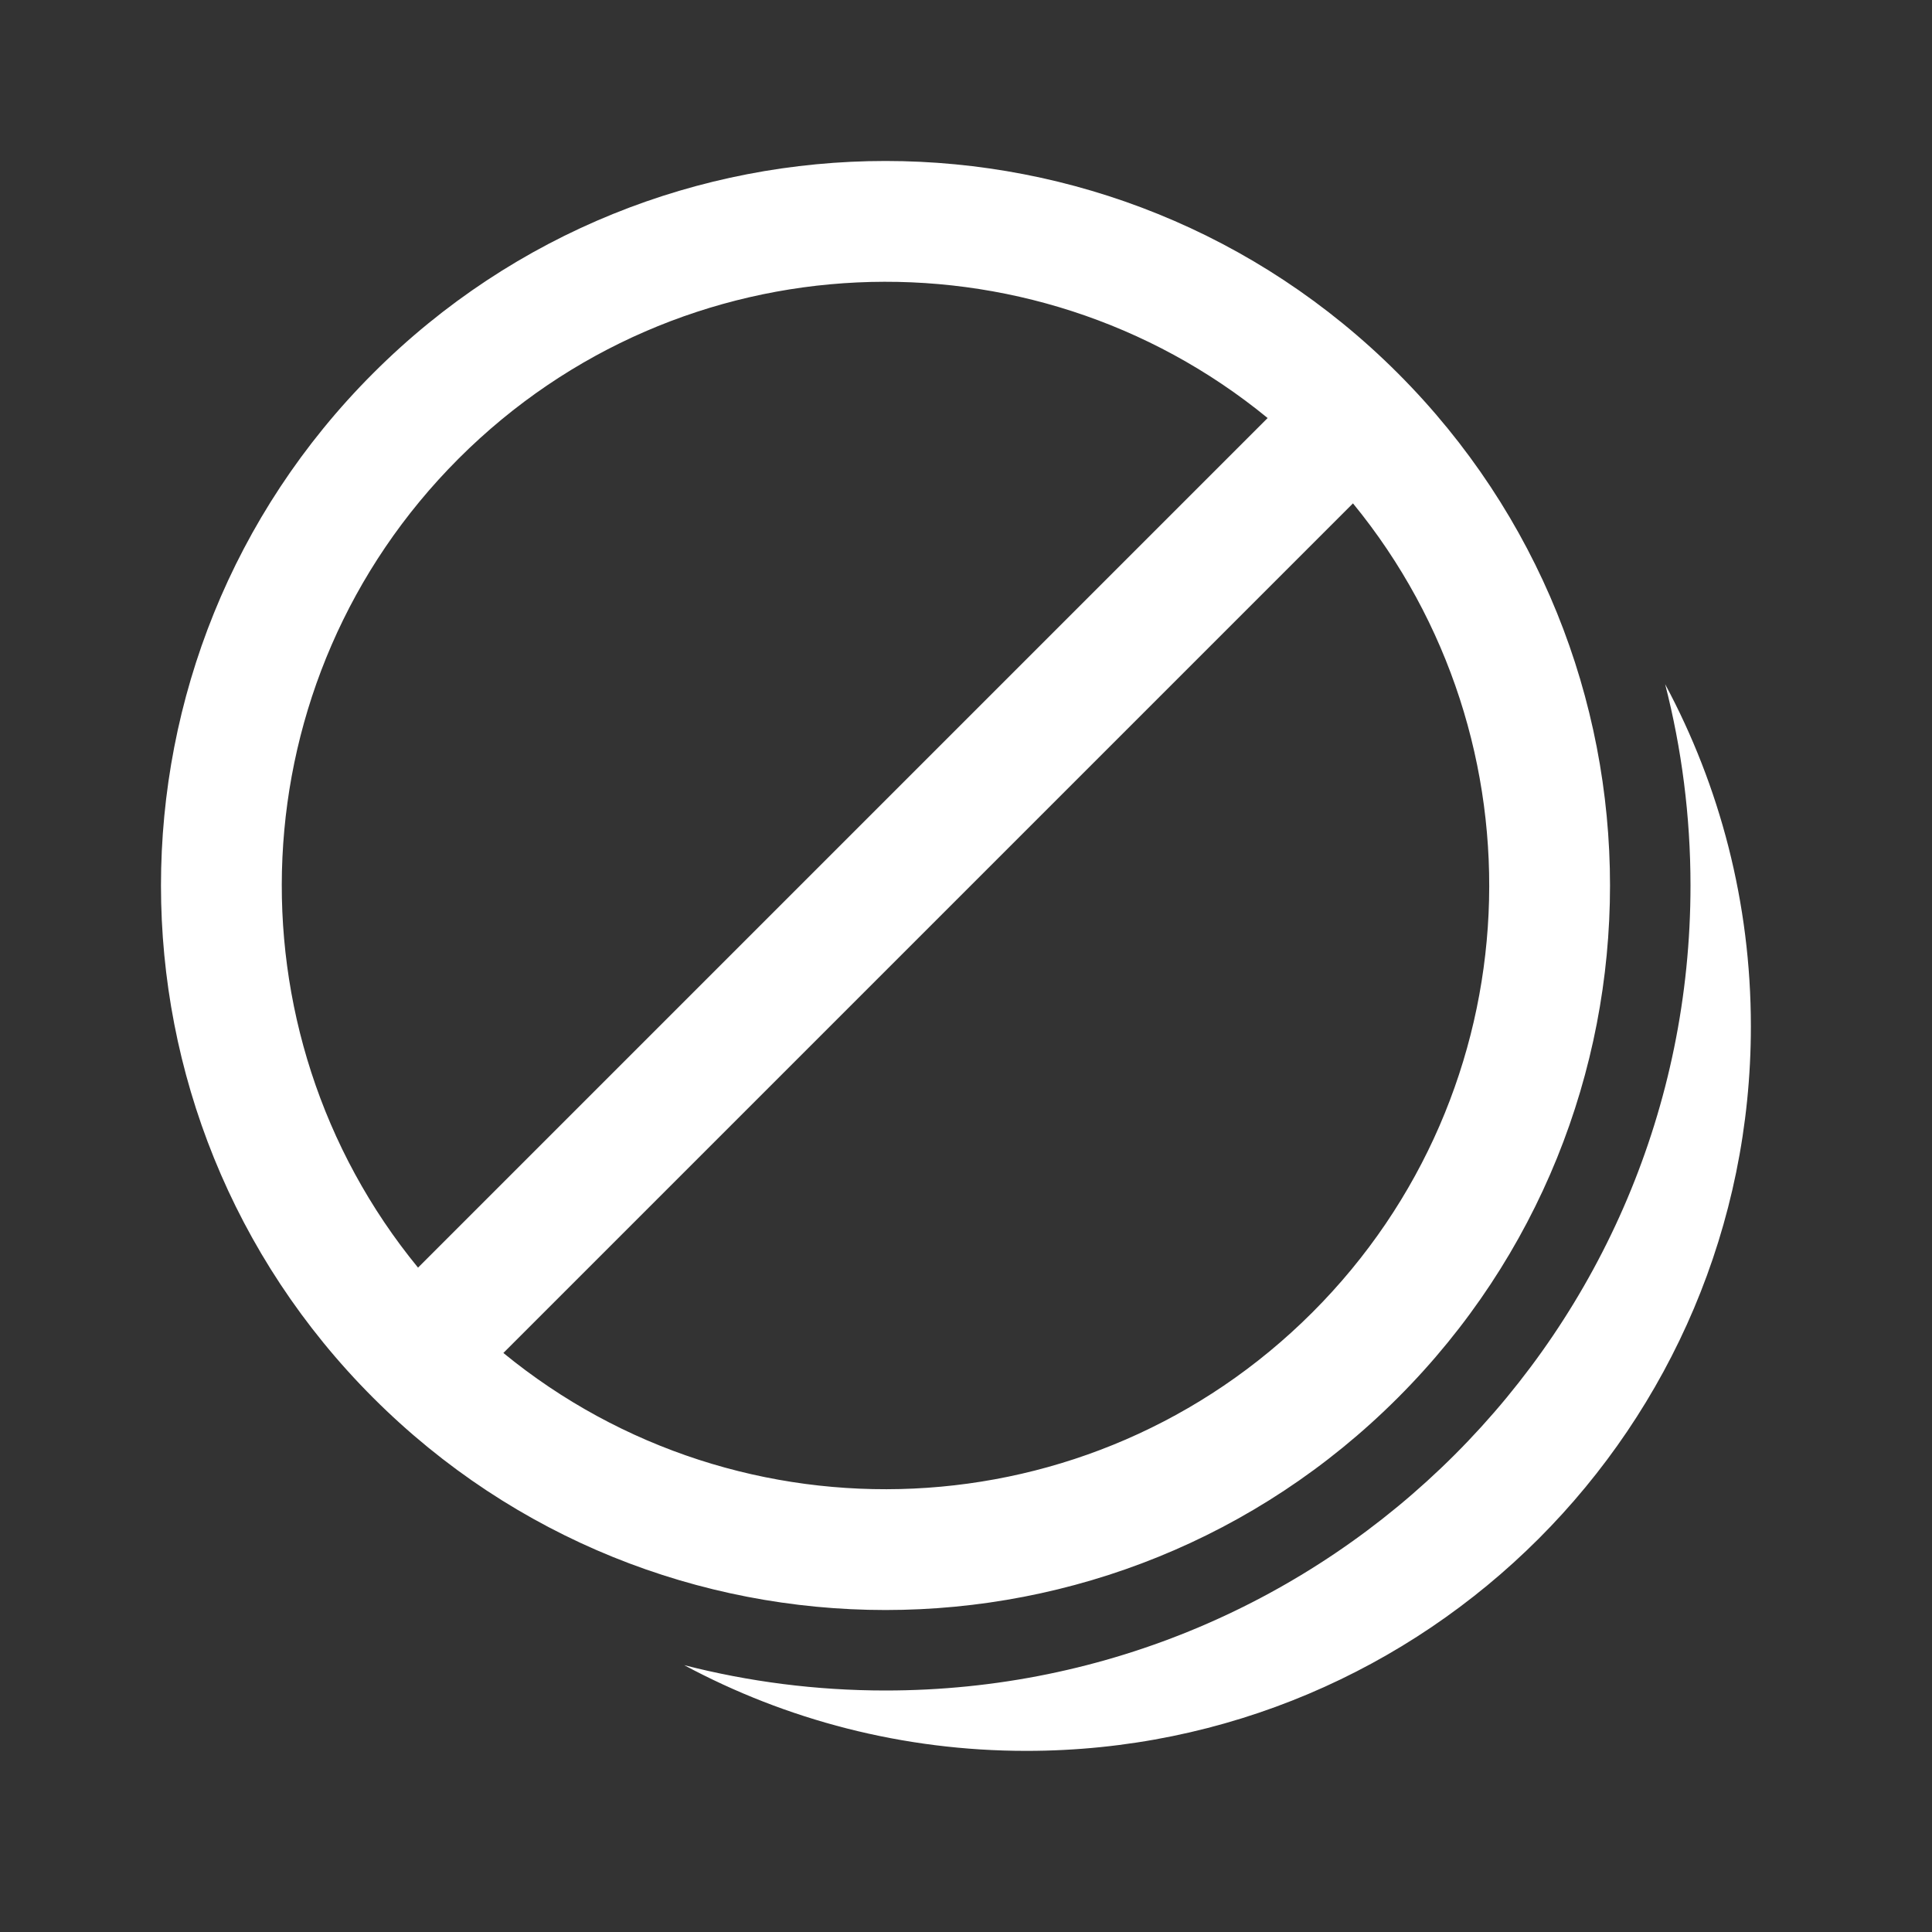 <svg width="24" height="24" viewBox="0 0 24 24" fill="none" xmlns="http://www.w3.org/2000/svg">
<rect x="0" y="0" width="24" height="24" fill="#333333" stroke="none"/>
<path d="M5.697 5.697C8.447 2.947 12.801 2.779 15.747 5.193L5.193 15.747C2.779 12.801 2.947 8.447 5.697 5.697ZM6.253 16.807L16.807 6.253C19.221 9.199 19.053 13.553 16.303 16.303C13.553 19.053 9.199 19.221 6.253 16.807ZM17.364 4.636C13.849 1.121 8.151 1.121 4.636 4.636C1.121 8.151 1.121 13.849 4.636 17.364C8.151 20.879 13.849 20.879 17.364 17.364C20.879 13.849 20.879 8.151 17.364 4.636ZM21 11C21 16.523 16.523 21 11 21C10.136 21 9.298 20.89 8.499 20.685C9.765 21.364 11.212 21.75 12.75 21.75C17.721 21.75 21.75 17.721 21.75 12.75C21.75 11.212 21.364 9.765 20.685 8.499C20.89 9.298 21 10.136 21 11Z" fill="#ffffff"/>
</svg>
